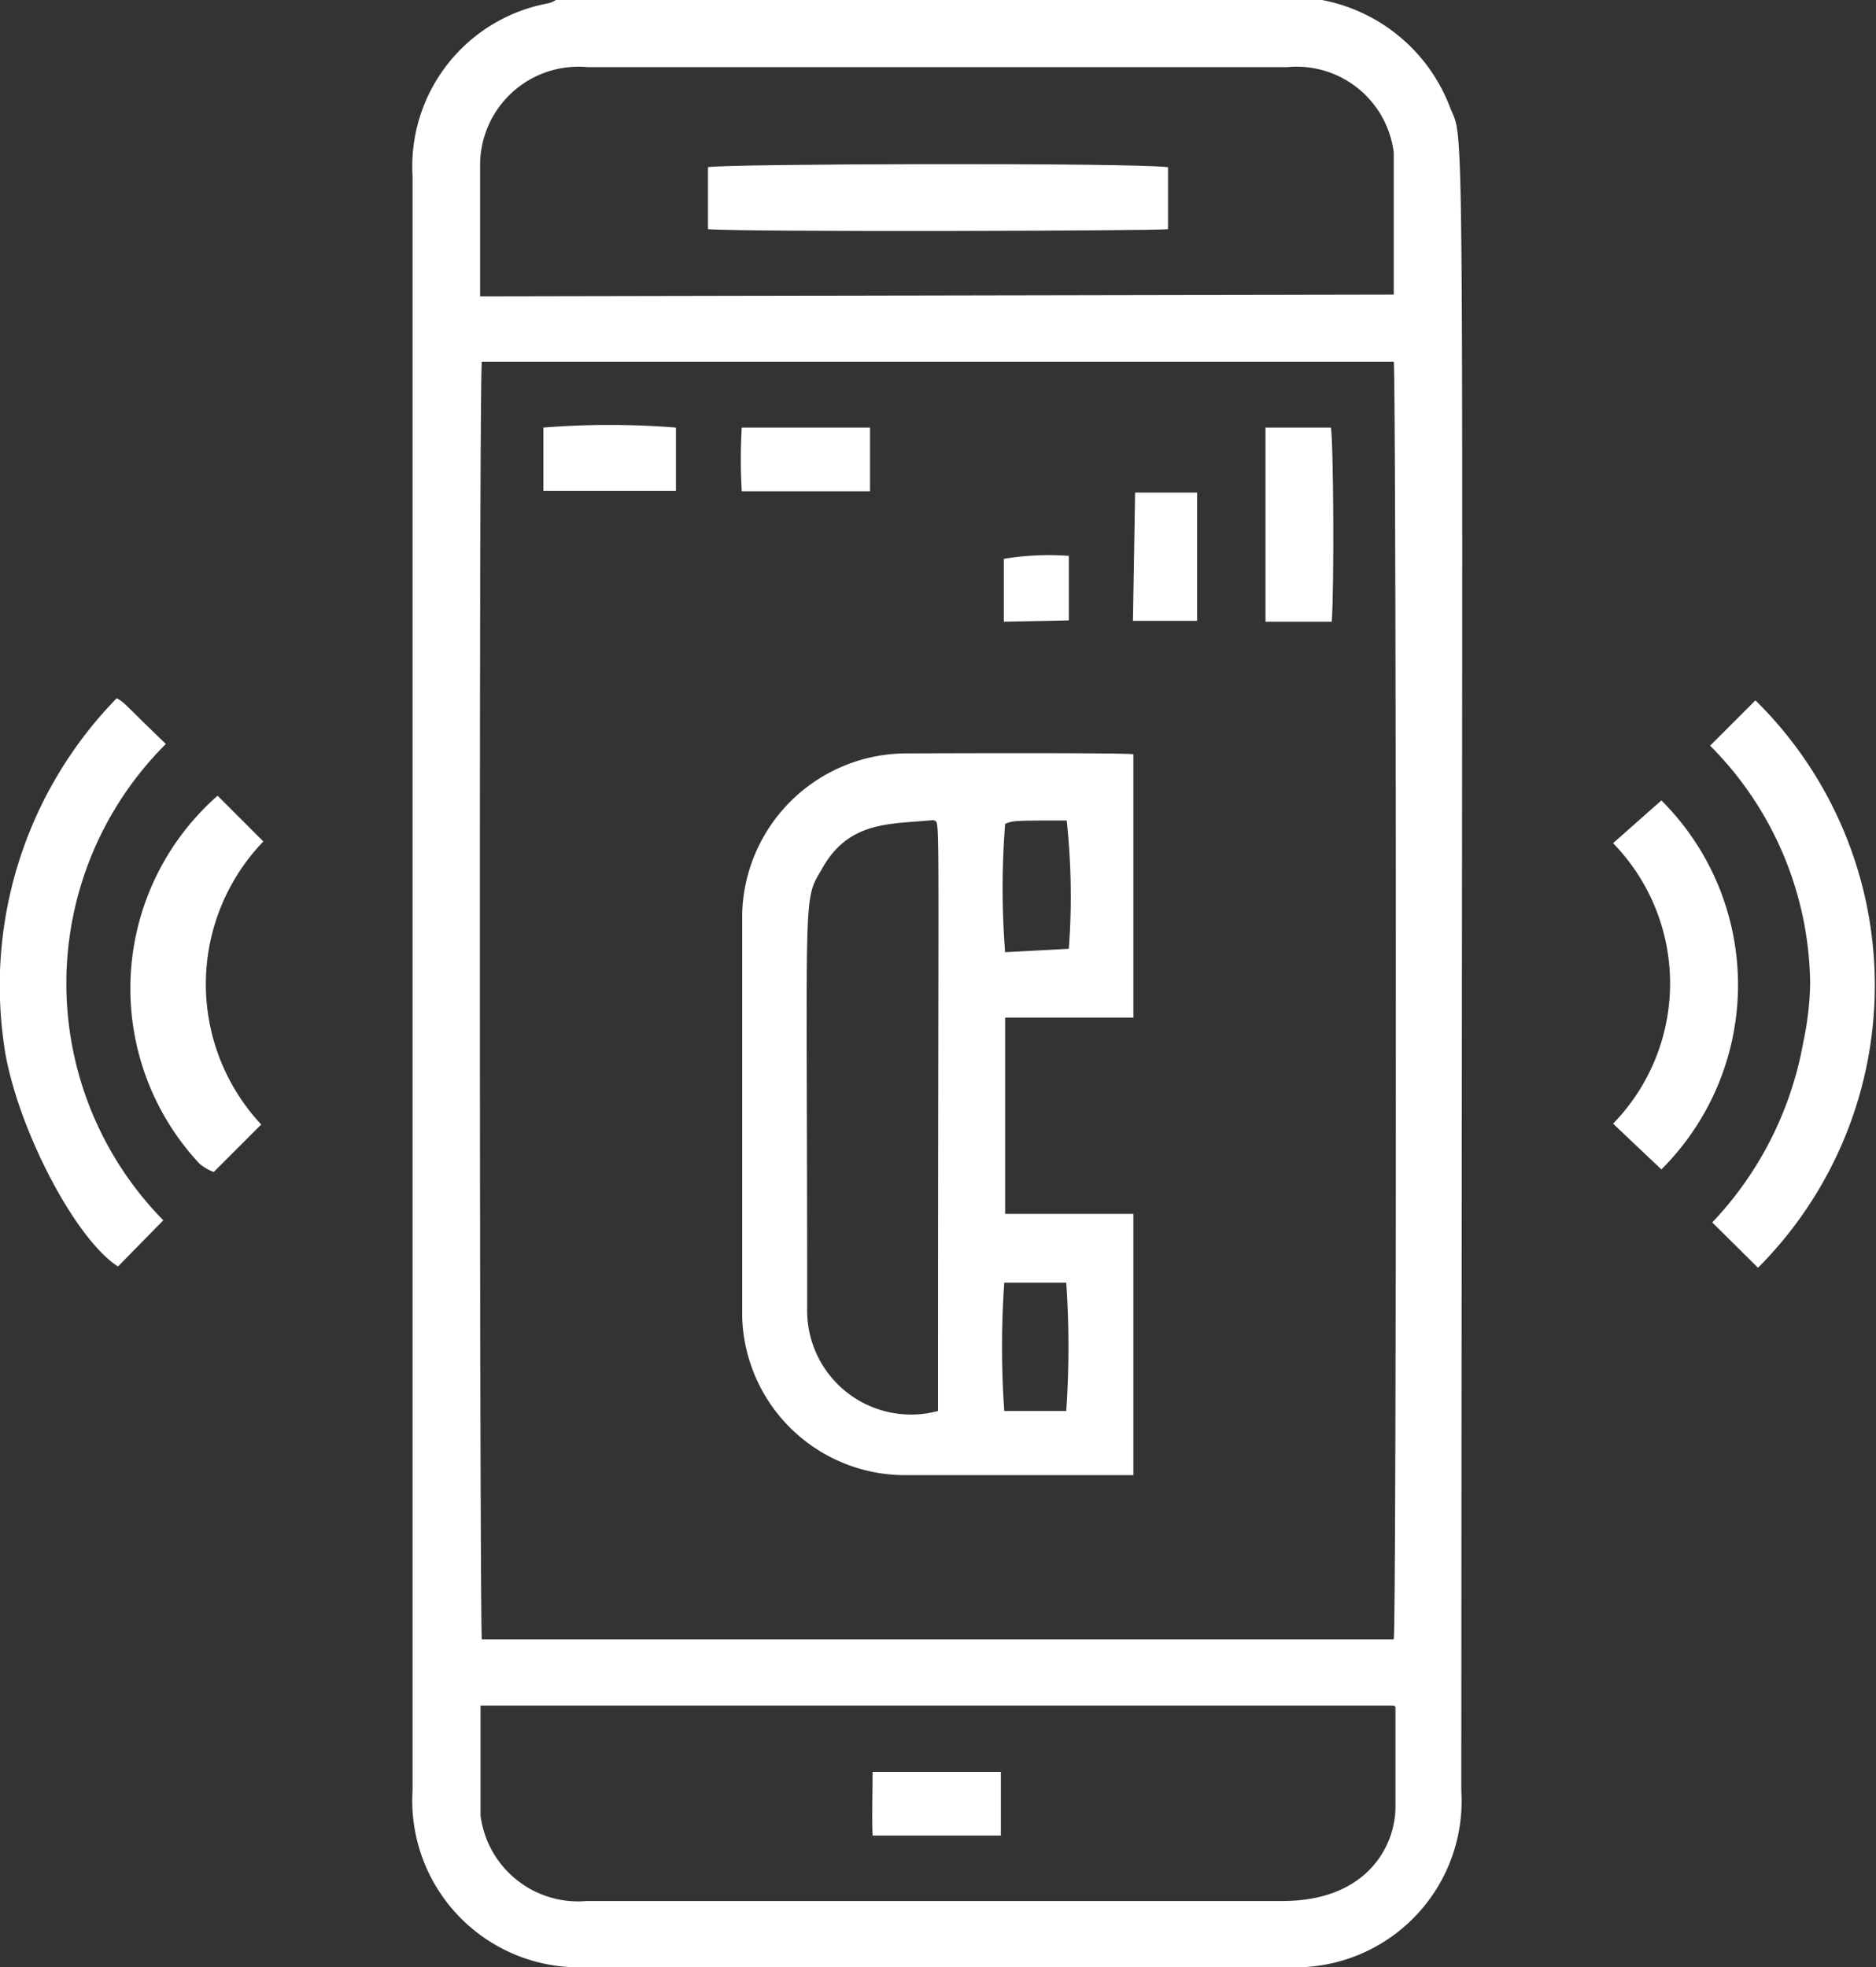 <svg xmlns="http://www.w3.org/2000/svg" viewBox="0 0 43.88 46.01"><rect x="0" y="0" width="43.88" height="46.01" fill="#333333" stroke="none"/><defs><style>.cls-1{fill:#fff;}</style></defs><title>Ресурс 41</title><g id="Слой_2" data-name="Слой 2"><g id="Слой_1-2" data-name="Слой 1"><path class="cls-1" d="M30.92,0a4,4,0,0,1,3,2.52c.36.92.28-1.35.26,39.36a3.89,3.89,0,0,1-4,4.13H13.65a3.9,3.9,0,0,1-4-4.14q0-18.87,0-37.74A3.88,3.88,0,0,1,12.81.08.51.51,0,0,0,13,0ZM32.6,38.34c.07-.48.06-29.53,0-29.88H11.27c-.07.55-.05,29.53,0,29.88Zm0-31.45c0-1.14,0-2.23,0-3.32a2.29,2.29,0,0,0-2.49-2H13.74a2.3,2.3,0,0,0-2.51,2.31c0,.68,0,2.72,0,3.05Zm0,33H11.24c0,.87,0,1.72,0,2.57a2.3,2.3,0,0,0,2.49,2H30c2,0,2.65-1.32,2.64-2.22C32.64,42.24,32.64,39.94,32.64,39.92Z"/><path class="cls-1" d="M3.88,17.4a7.9,7.9,0,0,0-.06,11.14L2.76,29.62C1.7,28.94.29,26.14.08,24.33a9.62,9.62,0,0,1,2.65-8C2.93,16.44,2.88,16.44,3.88,17.4Z"/><path class="cls-1" d="M41.12,29.65l-1.07-1.06a8.21,8.21,0,0,0,2.13-4.22A7.06,7.06,0,0,0,42.34,23,8,8,0,0,0,40,17.44l1.06-1.06A9.35,9.35,0,0,1,41.12,29.65Z"/><path class="cls-1" d="M6.11,26.3,5,27.41a1.13,1.13,0,0,1-.33-.19,6,6,0,0,1,.42-8.61l1.07,1.07A4.81,4.81,0,0,0,6.11,26.3Z"/><path class="cls-1" d="M37.73,26.28a4.7,4.7,0,0,0,0-6.56l1.13-1a6.09,6.09,0,0,1,0,8.63Z"/><path class="cls-1" d="M26.51,17.64V23.8h-3v4.59h3v6.11c-.55,0-2.36,0-5.29,0a3.81,3.81,0,0,1-3.86-3.7q0-4.72,0-9.43a3.85,3.85,0,0,1,3.87-3.75C21.45,17.62,26.18,17.6,26.51,17.64ZM21.94,33c0-14.83.06-13.67-.1-13.82-1,.1-2,0-2.63,1.17-.44.74-.33.43-.33,10.25A2.43,2.43,0,0,0,21.94,33Zm1.55-3a21.56,21.56,0,0,0,0,3c.48,0,1,0,1.45,0a22,22,0,0,0,0-3ZM25,22.19a16.48,16.48,0,0,0-.05-3c-1.22,0-1.26,0-1.44.08a19.26,19.26,0,0,0,0,3Z"/><path class="cls-1" d="M31.15,14.54H29.6V10h1.53C31.19,10.34,31.21,13.69,31.15,14.54Z"/><path class="cls-1" d="M15.81,10v1.48H12.71V10A19.56,19.56,0,0,1,15.81,10Z"/><path class="cls-1" d="M26.55,11.52H28v3h-1.5Z"/><path class="cls-1" d="M17.35,10h3v1.49h-3A12.89,12.89,0,0,1,17.35,10Z"/><path class="cls-1" d="M23.48,14.54V13.07A6.43,6.43,0,0,1,25,13v1.51Z"/><path class="cls-1" d="M16.56,5.36V3.91c.34-.08,9.84-.11,10.76,0,0,.48,0,1,0,1.45C27,5.4,17.48,5.43,16.56,5.36Z"/><path class="cls-1" d="M20.41,41.44h3v1.49h-3C20.39,42.45,20.41,42,20.41,41.44Z"/></g></g></svg>